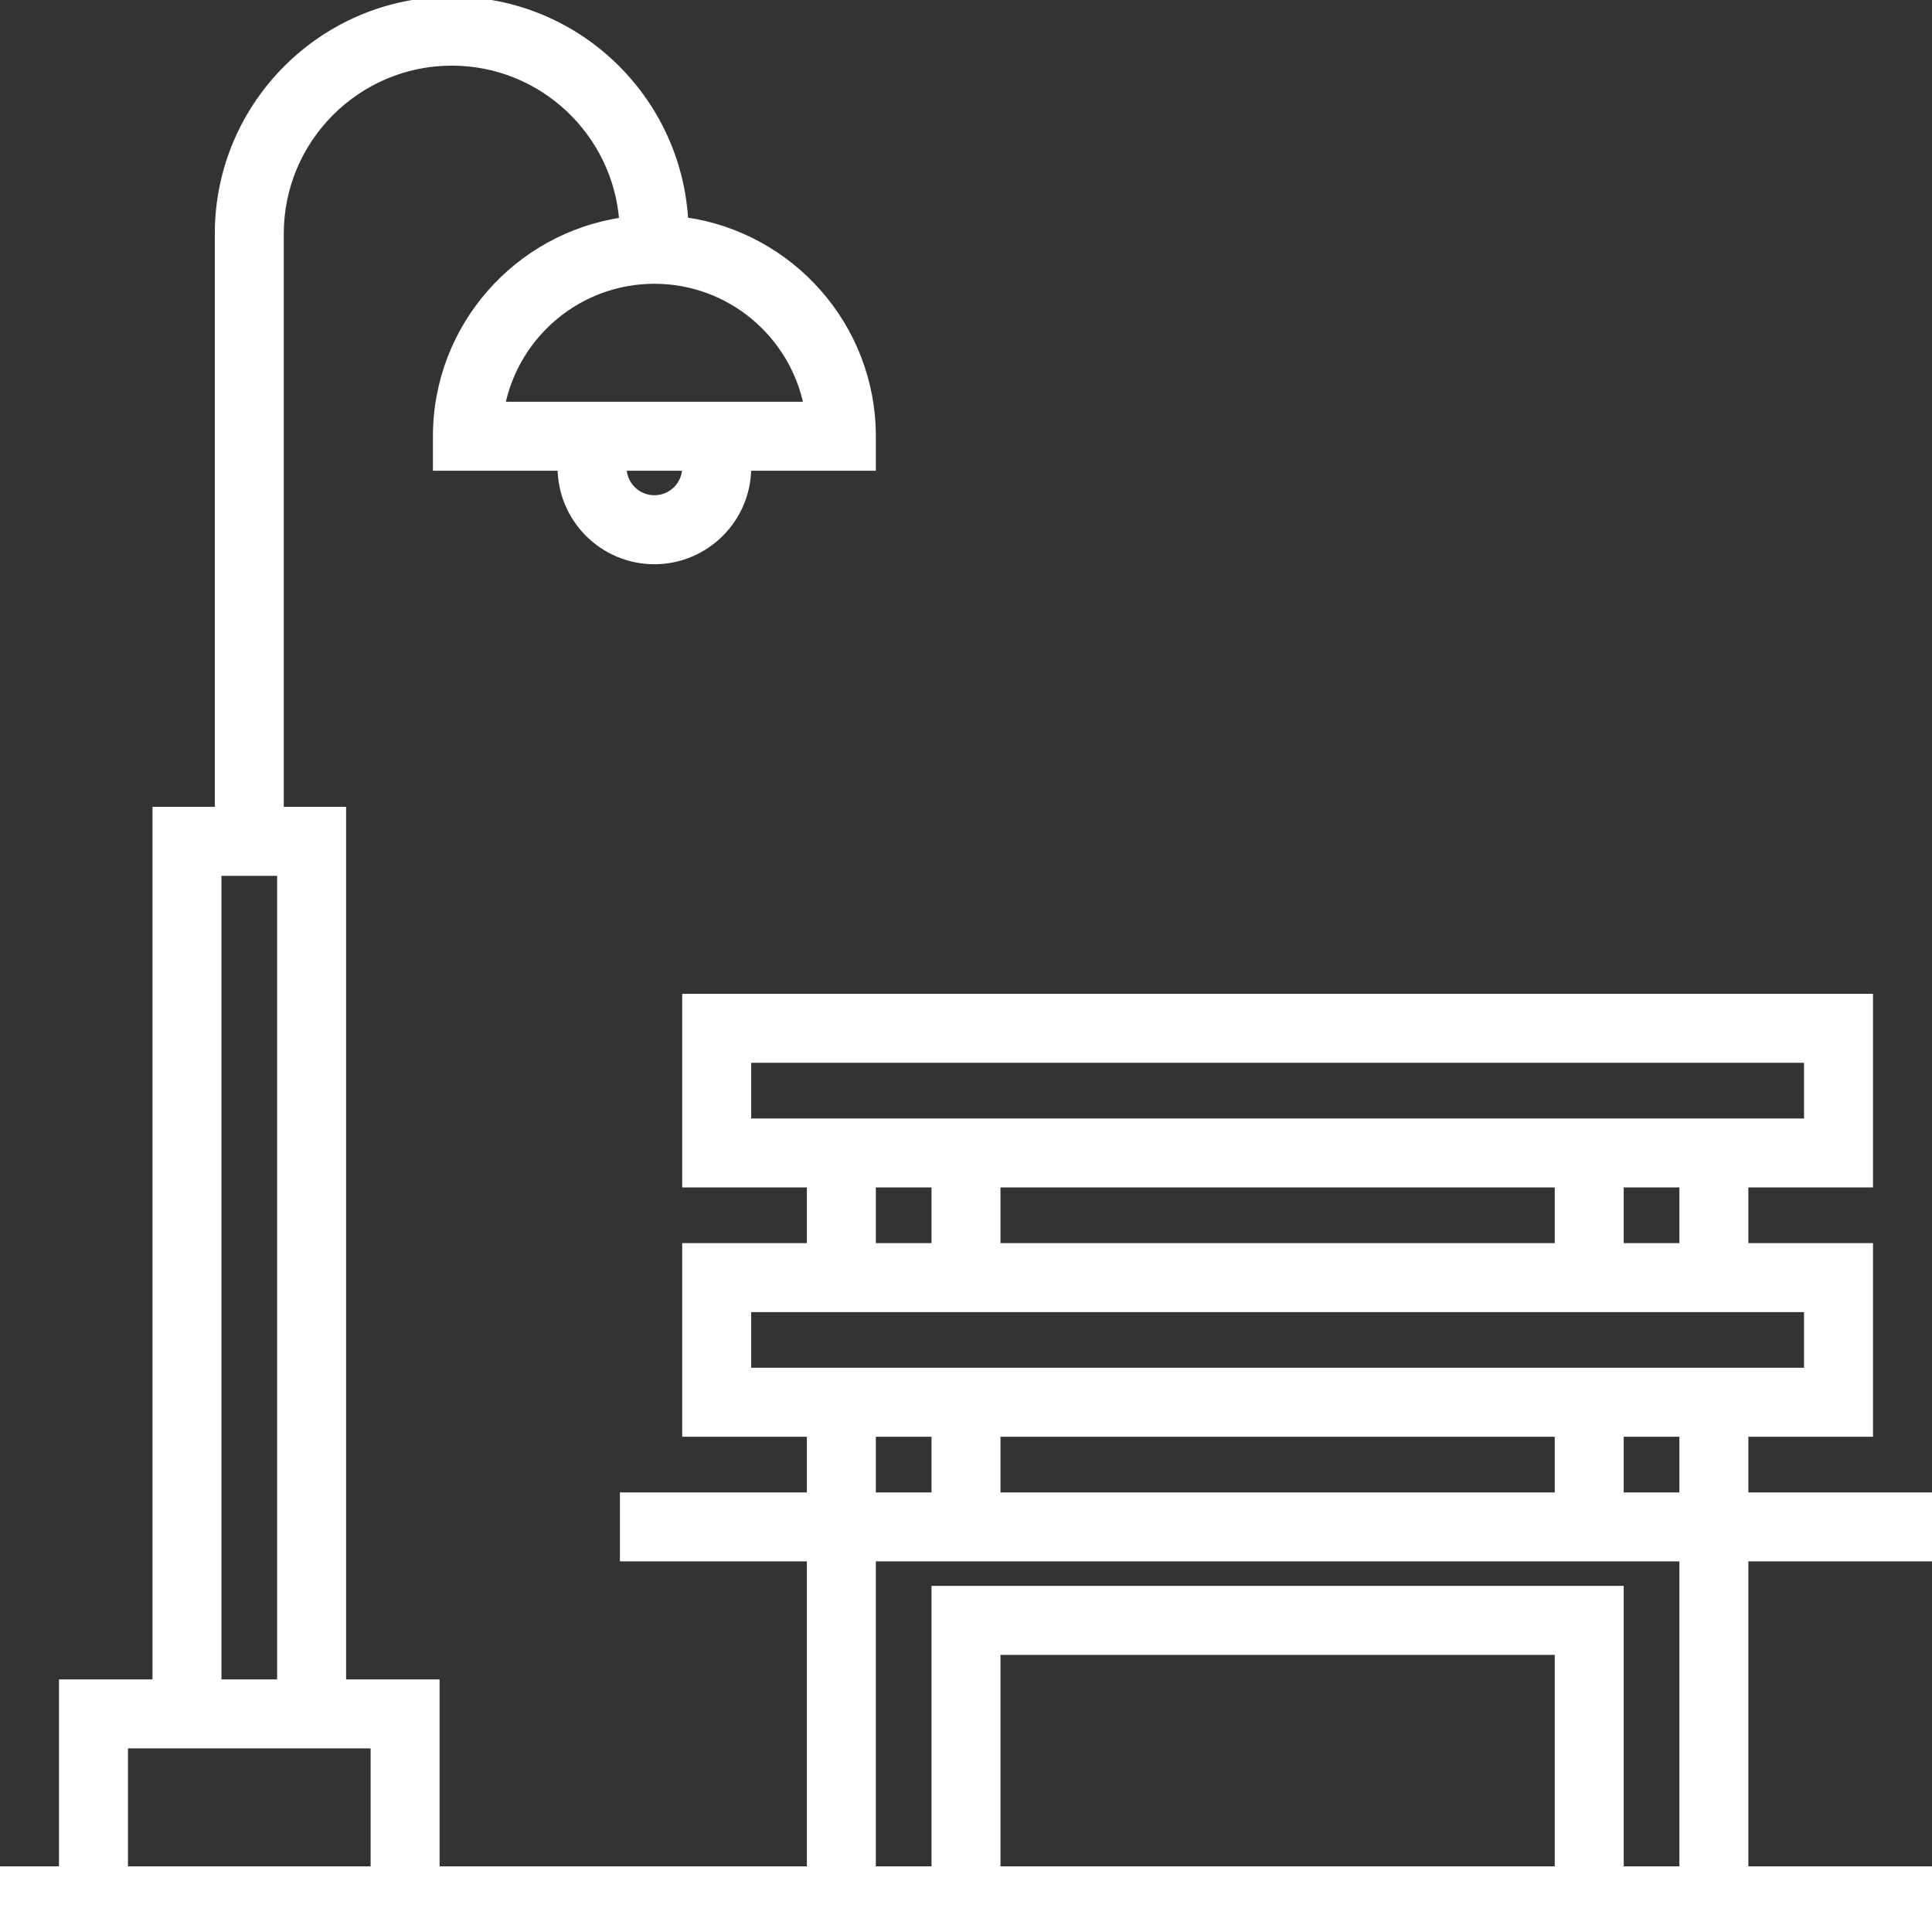 <!DOCTYPE svg PUBLIC "-//W3C//DTD SVG 1.1//EN" "http://www.w3.org/Graphics/SVG/1.1/DTD/svg11.dtd">
<!-- Uploaded to: SVG Repo, www.svgrepo.com, Transformed by: SVG Repo Mixer Tools -->
<svg fill="#ffffff" height="800px" width="800px" version="1.1" id="Layer_1" xmlns="http://www.w3.org/2000/svg" xmlns:xlink="http://www.w3.org/1999/xlink" viewBox="0 0 290.625 290.625" xml:space="preserve" stroke="#ffffff">
<rect x="0" y="0" width="290.625" height="290.625" fill="#333333" stroke="none"/>
<g id="SVGRepo_bgCarrier" stroke-width="0"/>
<g id="SVGRepo_tracerCarrier" stroke-linecap="round" stroke-linejoin="round"/>
<g id="SVGRepo_iconCarrier"> <g> <g> <path d="M290.625,234.375V225H262.5v-9.375h18.75V187.5H262.5v-9.375h18.75V150H103.125v28.125h18.75v9.375h-18.75v28.125h18.75 V225H93.75v9.375h28.125v46.875h-56.25v-28.125H51.563v-131.25h-9.375V35.156c0-14.212,11.569-25.781,25.781-25.781 c13.556,0,24.675,10.528,25.683,23.827c-15.825,2.33-28.027,15.961-28.027,32.423v4.688h18.75c0,7.753,6.309,14.063,14.063,14.063 c7.754,0,14.062-6.31,14.062-14.063h18.75v-4.688c0-16.528-12.305-30.211-28.223-32.452C101.986,14.709,86.686,0,67.969,0 C48.581,0,32.813,15.769,32.813,35.156v86.719h-9.375v131.25H9.375v28.125H0v9.375h9.375h56.25h56.25H150h84.375H262.5h28.125 v-9.375H262.5v-46.875H290.625z M98.438,75c-2.588,0-4.688-2.1-4.688-4.688h9.375C103.125,72.9,101.025,75,98.438,75z M121.402,60.938H112.5H84.375h-8.902c2.18-10.683,11.644-18.75,22.964-18.75S119.227,50.255,121.402,60.938z M32.813,131.25 h9.375v121.875h-9.375V131.25z M56.251,281.25H18.75V262.5h4.688h28.125h4.688V281.25z M112.5,168.75v-9.375h159.375v9.375H112.5z M253.125,178.125v9.375h-9.375v-9.375H253.125z M234.375,178.125v9.375H150v-9.375H234.375z M140.625,178.125v9.375h-9.375 v-9.375H140.625z M234.375,281.25H150v-32.813h84.375V281.25z M243.75,281.25v-42.188h-4.688h-4.688H150h-4.688h-4.688v42.188 h-9.375v-46.875h121.875v46.875H243.75z M131.25,225v-9.375h9.375V225H131.25z M150,225v-9.375h84.375V225H150z M253.125,225 h-9.375v-9.375h9.375V225z M234.375,206.25H150h-28.125H112.5v-9.375h159.375v9.375H262.5H234.375z"/> </g> </g> </g>
</svg>